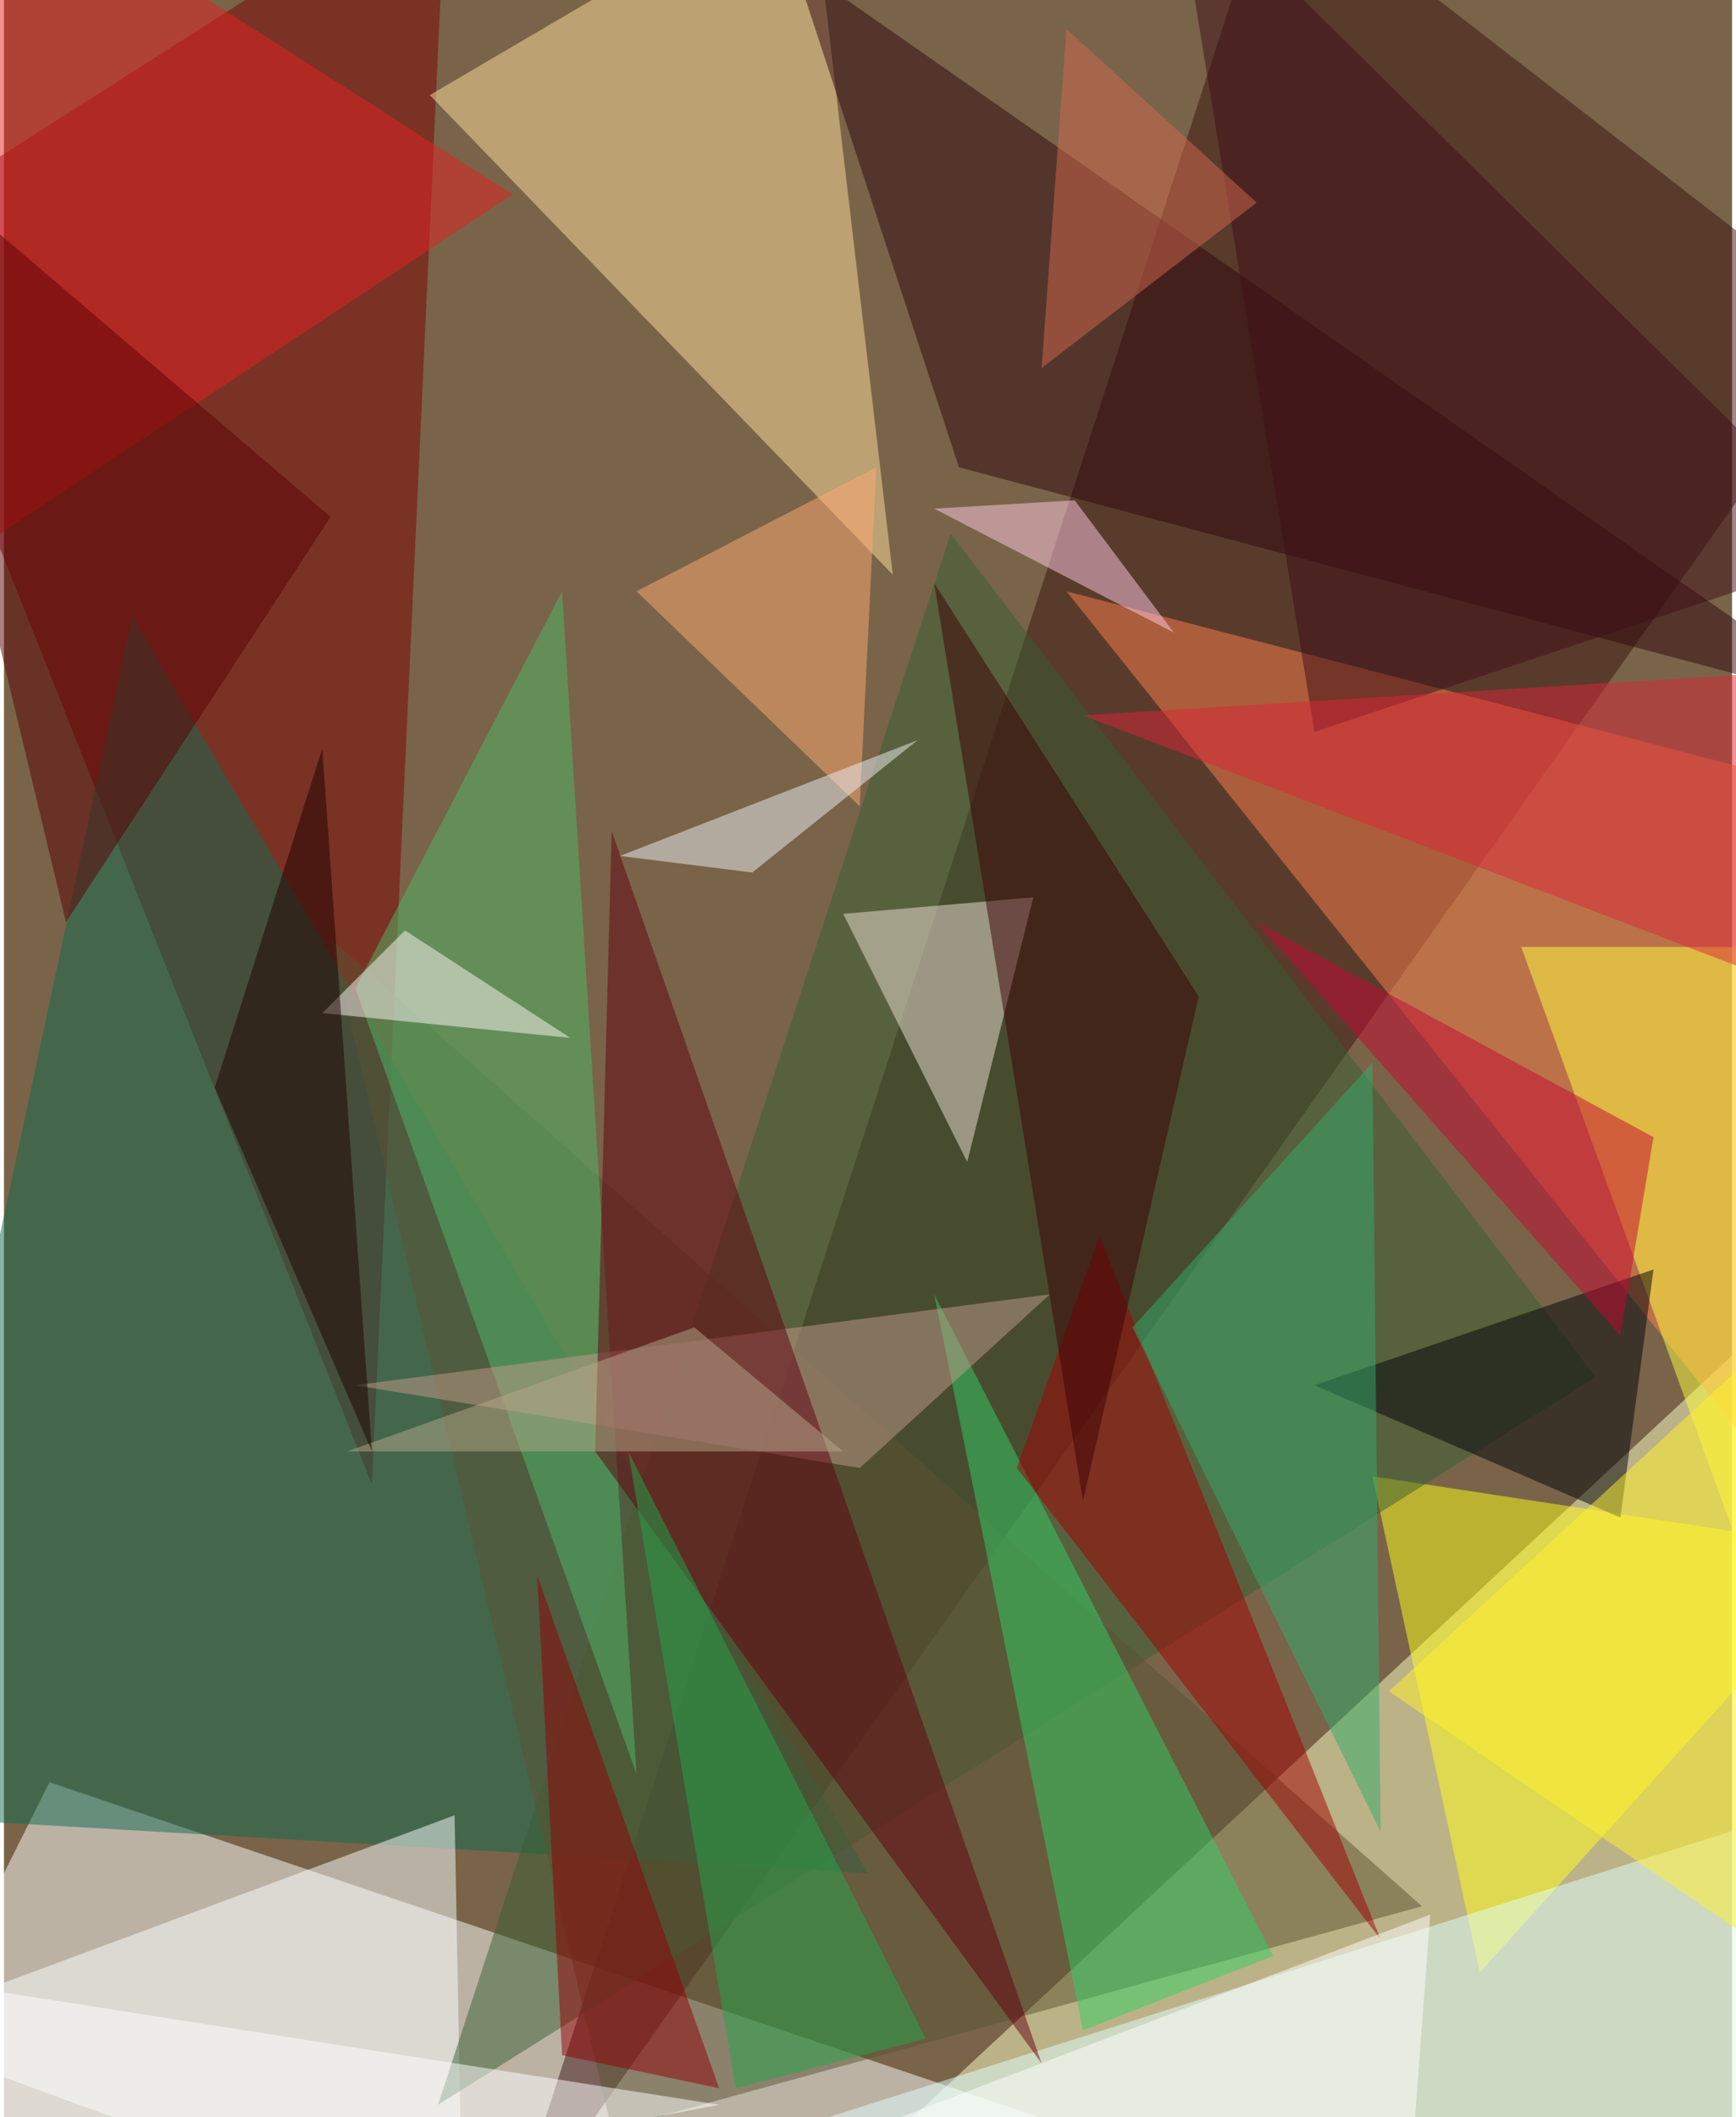<svg xmlns="http://www.w3.org/2000/svg" width="228" height="278" viewBox="0 0 836 1024"><path fill="#796449" d="M0 0h836v1024H0z"/><g fill-opacity=".502"><path fill="#ffffc6" d="M898 598l-512 476 508-12z"/><path fill="#feffff" d="M-62 1030l84-168 532 180z"/><path fill="#3a1310" d="M898 158l-656 928L614-62z"/><path fill="#7c0000" d="M214-62l-36 780-240-604z"/><path fill="#ff804a" d="M898 766L514 286l384 100z"/><path fill="#106b51" d="M418 906L62 298-62 878z"/><path fill="#ffde9c" d="M390-62l40 340L206 46z"/><path fill="#ffff1b" d="M662 714l236 36-184 204z"/><path fill="#dfffff" d="M342 1042l556-176-72 220z"/><path fill="#faffff" d="M-62 982l284 104-4-208z"/><path fill="#395f33" d="M458 258l-248 760 560-352z"/><path fill="#30070f" d="M462 226l436 116L382-18z"/><path fill="#5b5333" d="M294 1030l392-108-528-468z"/><path fill="#eee1d6" d="M406 442l92-8-32 128z"/><path fill="#e62021" d="M246 94L-62 298 2-62z"/><path fill="#ffff41" d="M898 458H734l132 364z"/><path fill="#4eb769" d="M306 858l-36-572-100 192z"/><path fill="#30d067" d="M522 982l-72-356 164 320z"/><path fill="#a20003" d="M530 598l136 340-176-228z"/><path fill="#c29c8b" d="M170 670l244 40 92-84z"/><path fill="#620010" d="M286 702l8-300 208 596z"/><path fill="#00020a" d="M782 734l-148-64 164-56z"/><path fill="#32ac6c" d="M546 642l120 244-4-372z"/><path fill="#ffa972" d="M422 226l-116 60 108 104z"/><path fill="#fff22d" d="M874 630l24 344-228-156z"/><path fill="#feffff" d="M-10 1086l356-68-408-64z"/><path fill="#5a0005" d="M30 446L-62 62l220 188z"/><path fill="#3d0004" d="M522 726l56-244-128-200z"/><path fill="#fff5f5" d="M194 450l-40 40 120 12z"/><path fill="#c50733" d="M606 446l192 104-16 96z"/><path fill="#fff" d="M418 1030l260 56 12-160z"/><path fill="#ffc9e3" d="M518 242l48 64-116-60z"/><path fill="#3f0f18" d="M898 266L566-62l68 416z"/><path fill="#edeff5" d="M298 414l64 8 80-64z"/><path fill="#b4a78a" d="M406 702H166l168-60z"/><path fill="#910006" d="M258 762l88 248-76-16z"/><path fill="#25a54d" d="M302 702l52 308 92-24z"/><path fill="#1e0000" d="M154 362l-52 164 76 176z"/><path fill="#d4684f" d="M514 14l-12 164 104-80z"/><path fill="#d92638" d="M898 490L522 346l324-20z"/></g></svg>